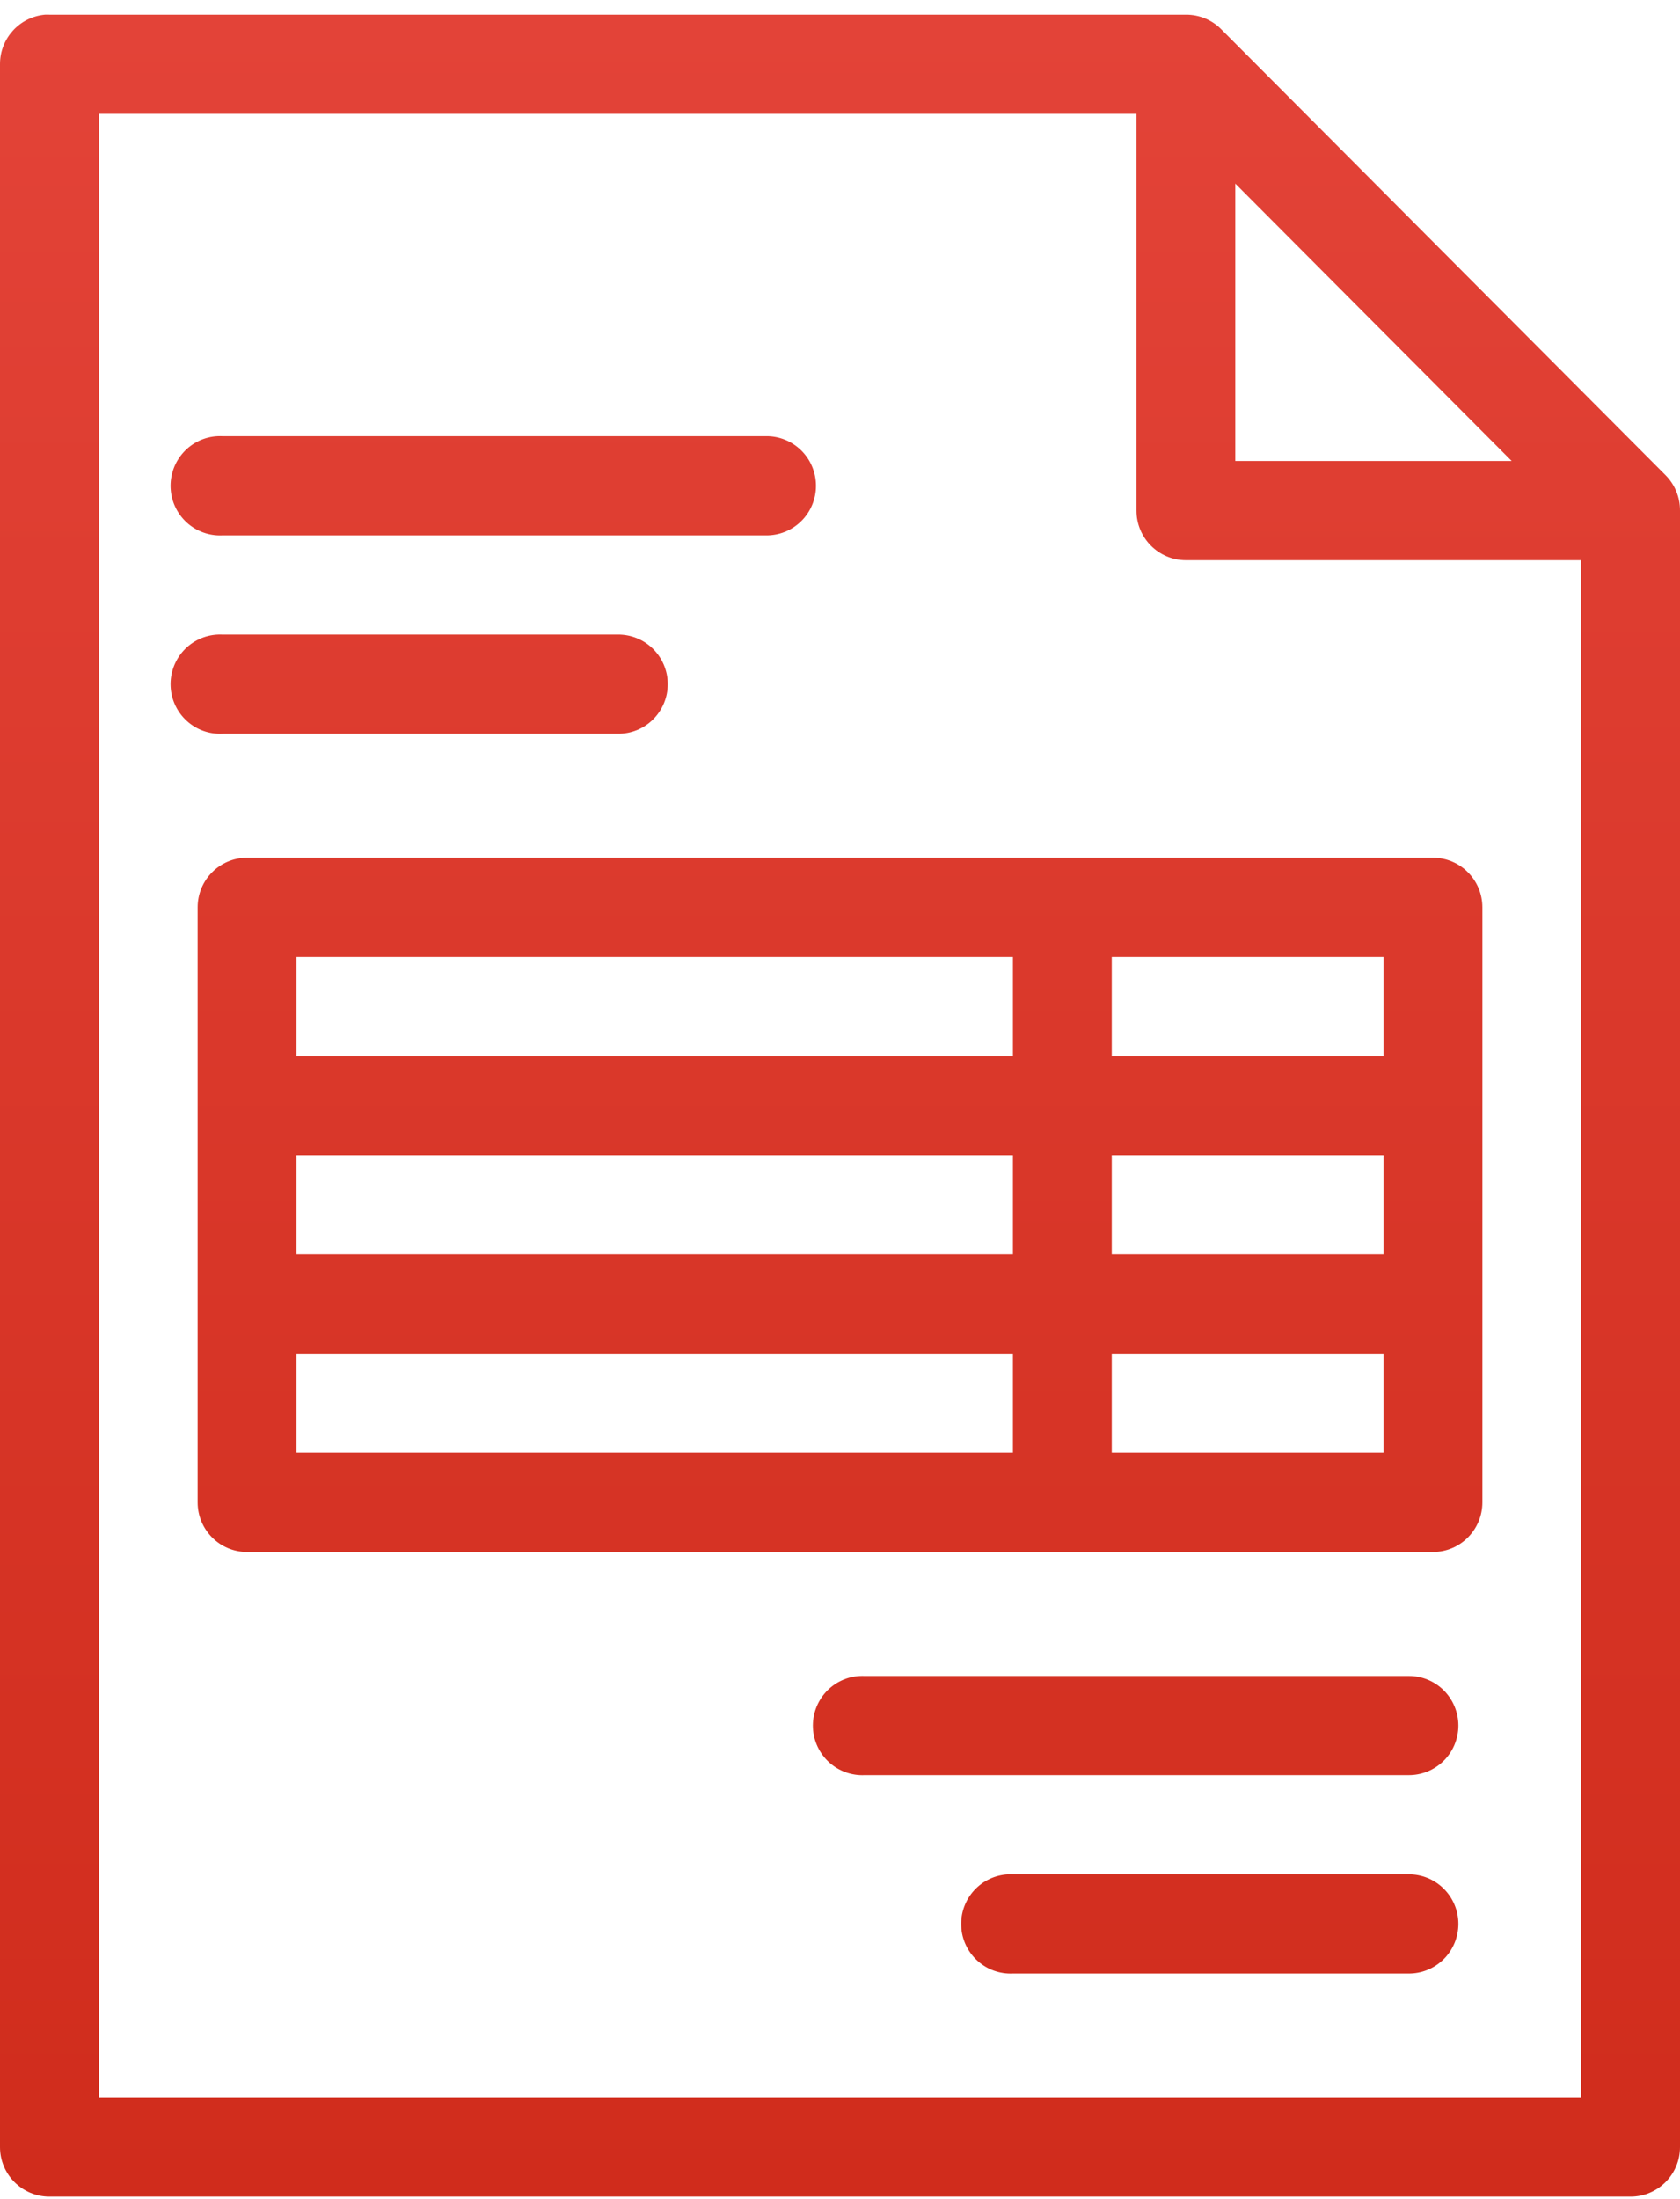 <svg width="68" height="89" viewBox="0 0 68 89" fill="none" xmlns="http://www.w3.org/2000/svg">
<path d="M1.812 0.594C0.781 0.692 -0.005 1.563 2.37162e-05 2.601V86.897C2.37162e-05 88.005 0.895 88.903 2 88.903H66C67.105 88.903 68 88.005 68 86.897V20.665C68.004 20.123 67.79 19.603 67.406 19.222L49.406 1.159C49.03 0.792 48.525 0.59 48 0.594H2C1.937 0.591 1.875 0.591 1.812 0.594ZM4 4.608H46V20.665C46 21.773 46.895 22.672 48 22.672H64V84.89H4L4 4.608ZM50 7.431L61.187 18.657H50V7.431ZM8.812 17.654C8.282 17.678 7.783 17.914 7.425 18.308C7.068 18.702 6.881 19.223 6.906 19.755C6.93 20.287 7.165 20.788 7.558 21.147C7.951 21.505 8.469 21.693 9 21.668H31C31.536 21.675 32.051 21.468 32.433 21.09C32.814 20.713 33.028 20.198 33.028 19.661C33.028 19.123 32.814 18.609 32.433 18.232C32.051 17.854 31.536 17.646 31 17.654H9C8.937 17.651 8.875 17.651 8.812 17.654ZM8.812 25.682C8.282 25.707 7.783 25.942 7.425 26.336C7.068 26.73 6.881 27.251 6.906 27.783C6.93 28.316 7.165 28.816 7.558 29.175C7.951 29.534 8.469 29.721 9 29.696H25C25.535 29.704 26.051 29.496 26.432 29.119C26.814 28.741 27.029 28.226 27.029 27.689C27.029 27.152 26.814 26.637 26.432 26.26C26.051 25.883 25.535 25.675 25 25.682H9C8.937 25.679 8.875 25.679 8.812 25.682ZM10 34.714C8.895 34.714 8 35.612 8 36.721V60.805C8 61.913 8.895 62.812 10 62.812H58C59.105 62.812 60 61.913 60.001 60.805V36.721C60 35.612 59.105 34.714 58 34.714H10ZM12 38.727H41V42.742H12V38.727ZM45 38.727H56V42.742H45V38.727ZM12 46.756H41V50.77H12V46.756ZM45 46.756H56V50.77H45V46.756ZM12 54.784H41V58.798H12V54.784ZM45 54.784H56V58.798H45V54.784ZM34.812 67.83C34.282 67.854 33.783 68.09 33.425 68.484C33.068 68.878 32.881 69.398 32.905 69.93C32.93 70.463 33.165 70.964 33.557 71.323C33.95 71.681 34.469 71.869 35 71.844H57C57.535 71.851 58.051 71.643 58.433 71.266C58.814 70.889 59.029 70.374 59.029 69.837C59.029 69.299 58.814 68.785 58.433 68.407C58.051 68.03 57.535 67.822 57 67.83H35C34.937 67.827 34.874 67.827 34.812 67.83ZM40.812 75.858C40.282 75.883 39.783 76.118 39.425 76.512C39.068 76.906 38.88 77.427 38.906 77.959C38.931 78.492 39.165 78.992 39.558 79.35C39.95 79.71 40.469 79.897 41 79.872H57C57.535 79.88 58.051 79.672 58.433 79.294C58.814 78.917 59.029 78.402 59.029 77.865C59.029 77.327 58.814 76.813 58.433 76.436C58.051 76.058 57.535 75.85 57 75.858H41C40.938 75.855 40.875 75.855 40.812 75.858Z" fill="url(#paint0_linear_699_2847)"/>
<defs>
<linearGradient id="paint0_linear_699_2847" x1="34" y1="0.592" x2="34" y2="88.903" gradientUnits="userSpaceOnUse">
<stop stop-color="#E34338"/>
<stop offset="1" stop-color="#D02C1C"/>
</linearGradient>
</defs>
</svg>
